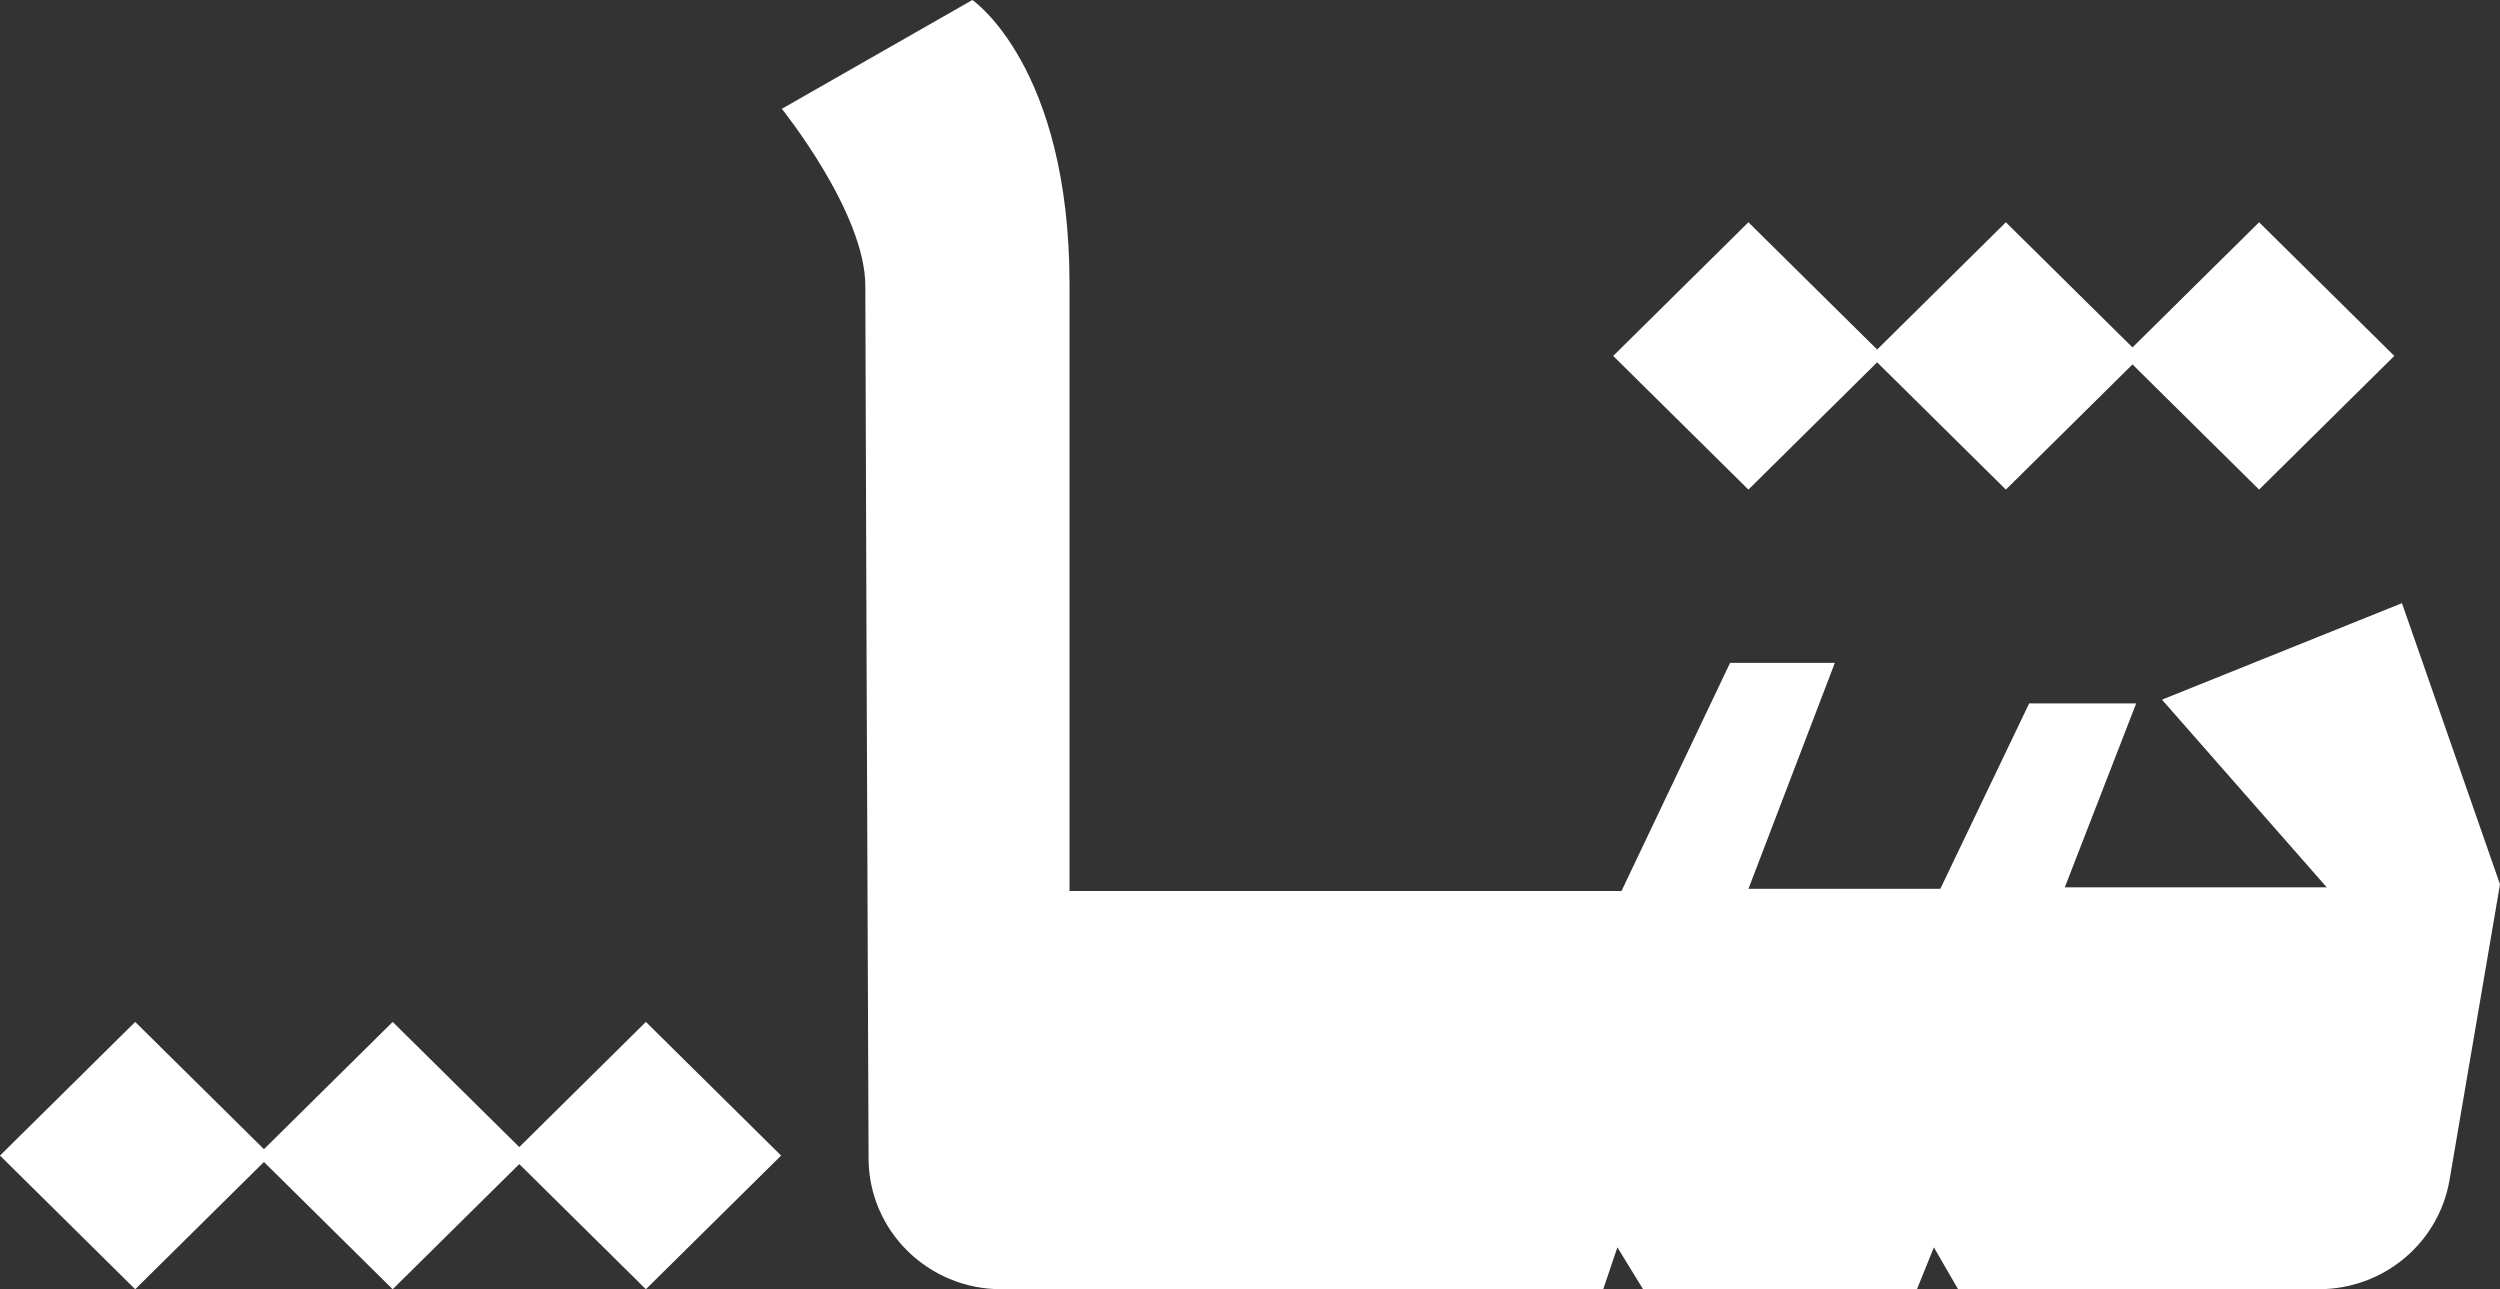 <svg width="223" height="115" viewBox="0 0 223 115" fill="none" xmlns="http://www.w3.org/2000/svg">
<rect x="0" y="0" width="223" height="115" fill="#333333" stroke="none"/>
<path d="M155.958 43.672L143.897 31.749L155.958 19.826L167.441 31.178L178.924 19.826L190.218 30.99L201.511 19.826L213.571 31.749L201.511 43.672L190.218 32.507L178.924 43.672L167.441 32.319L155.958 43.672ZM46.32 102.318L35.027 91.154L23.544 102.507L12.06 91.154L0 103.077L12.06 115L23.544 103.648L35.027 115L46.32 103.836L57.613 115L69.674 103.077L57.613 91.154L46.32 102.318ZM214.245 53.806L192.849 62.41L207.544 79.148H184.181L190.547 62.745H181L173.079 79.279H155.964L163.668 59.128H154.323L144.637 79.479H95.402V25.372C95.402 5.89 86.734 0 86.734 0L69.737 9.707C69.737 9.707 77.187 18.945 77.187 25.506C77.187 30.476 77.381 81.358 77.477 103.358C77.504 109.794 82.791 114.997 89.305 114.997H143.006L144.272 111.264L146.562 114.997H170.994L172.502 111.264L174.662 114.997H206.837C212.574 114.997 217.483 110.929 218.483 105.344L223 78.882L214.254 53.8L214.245 53.806Z" fill="white"/>
</svg>
